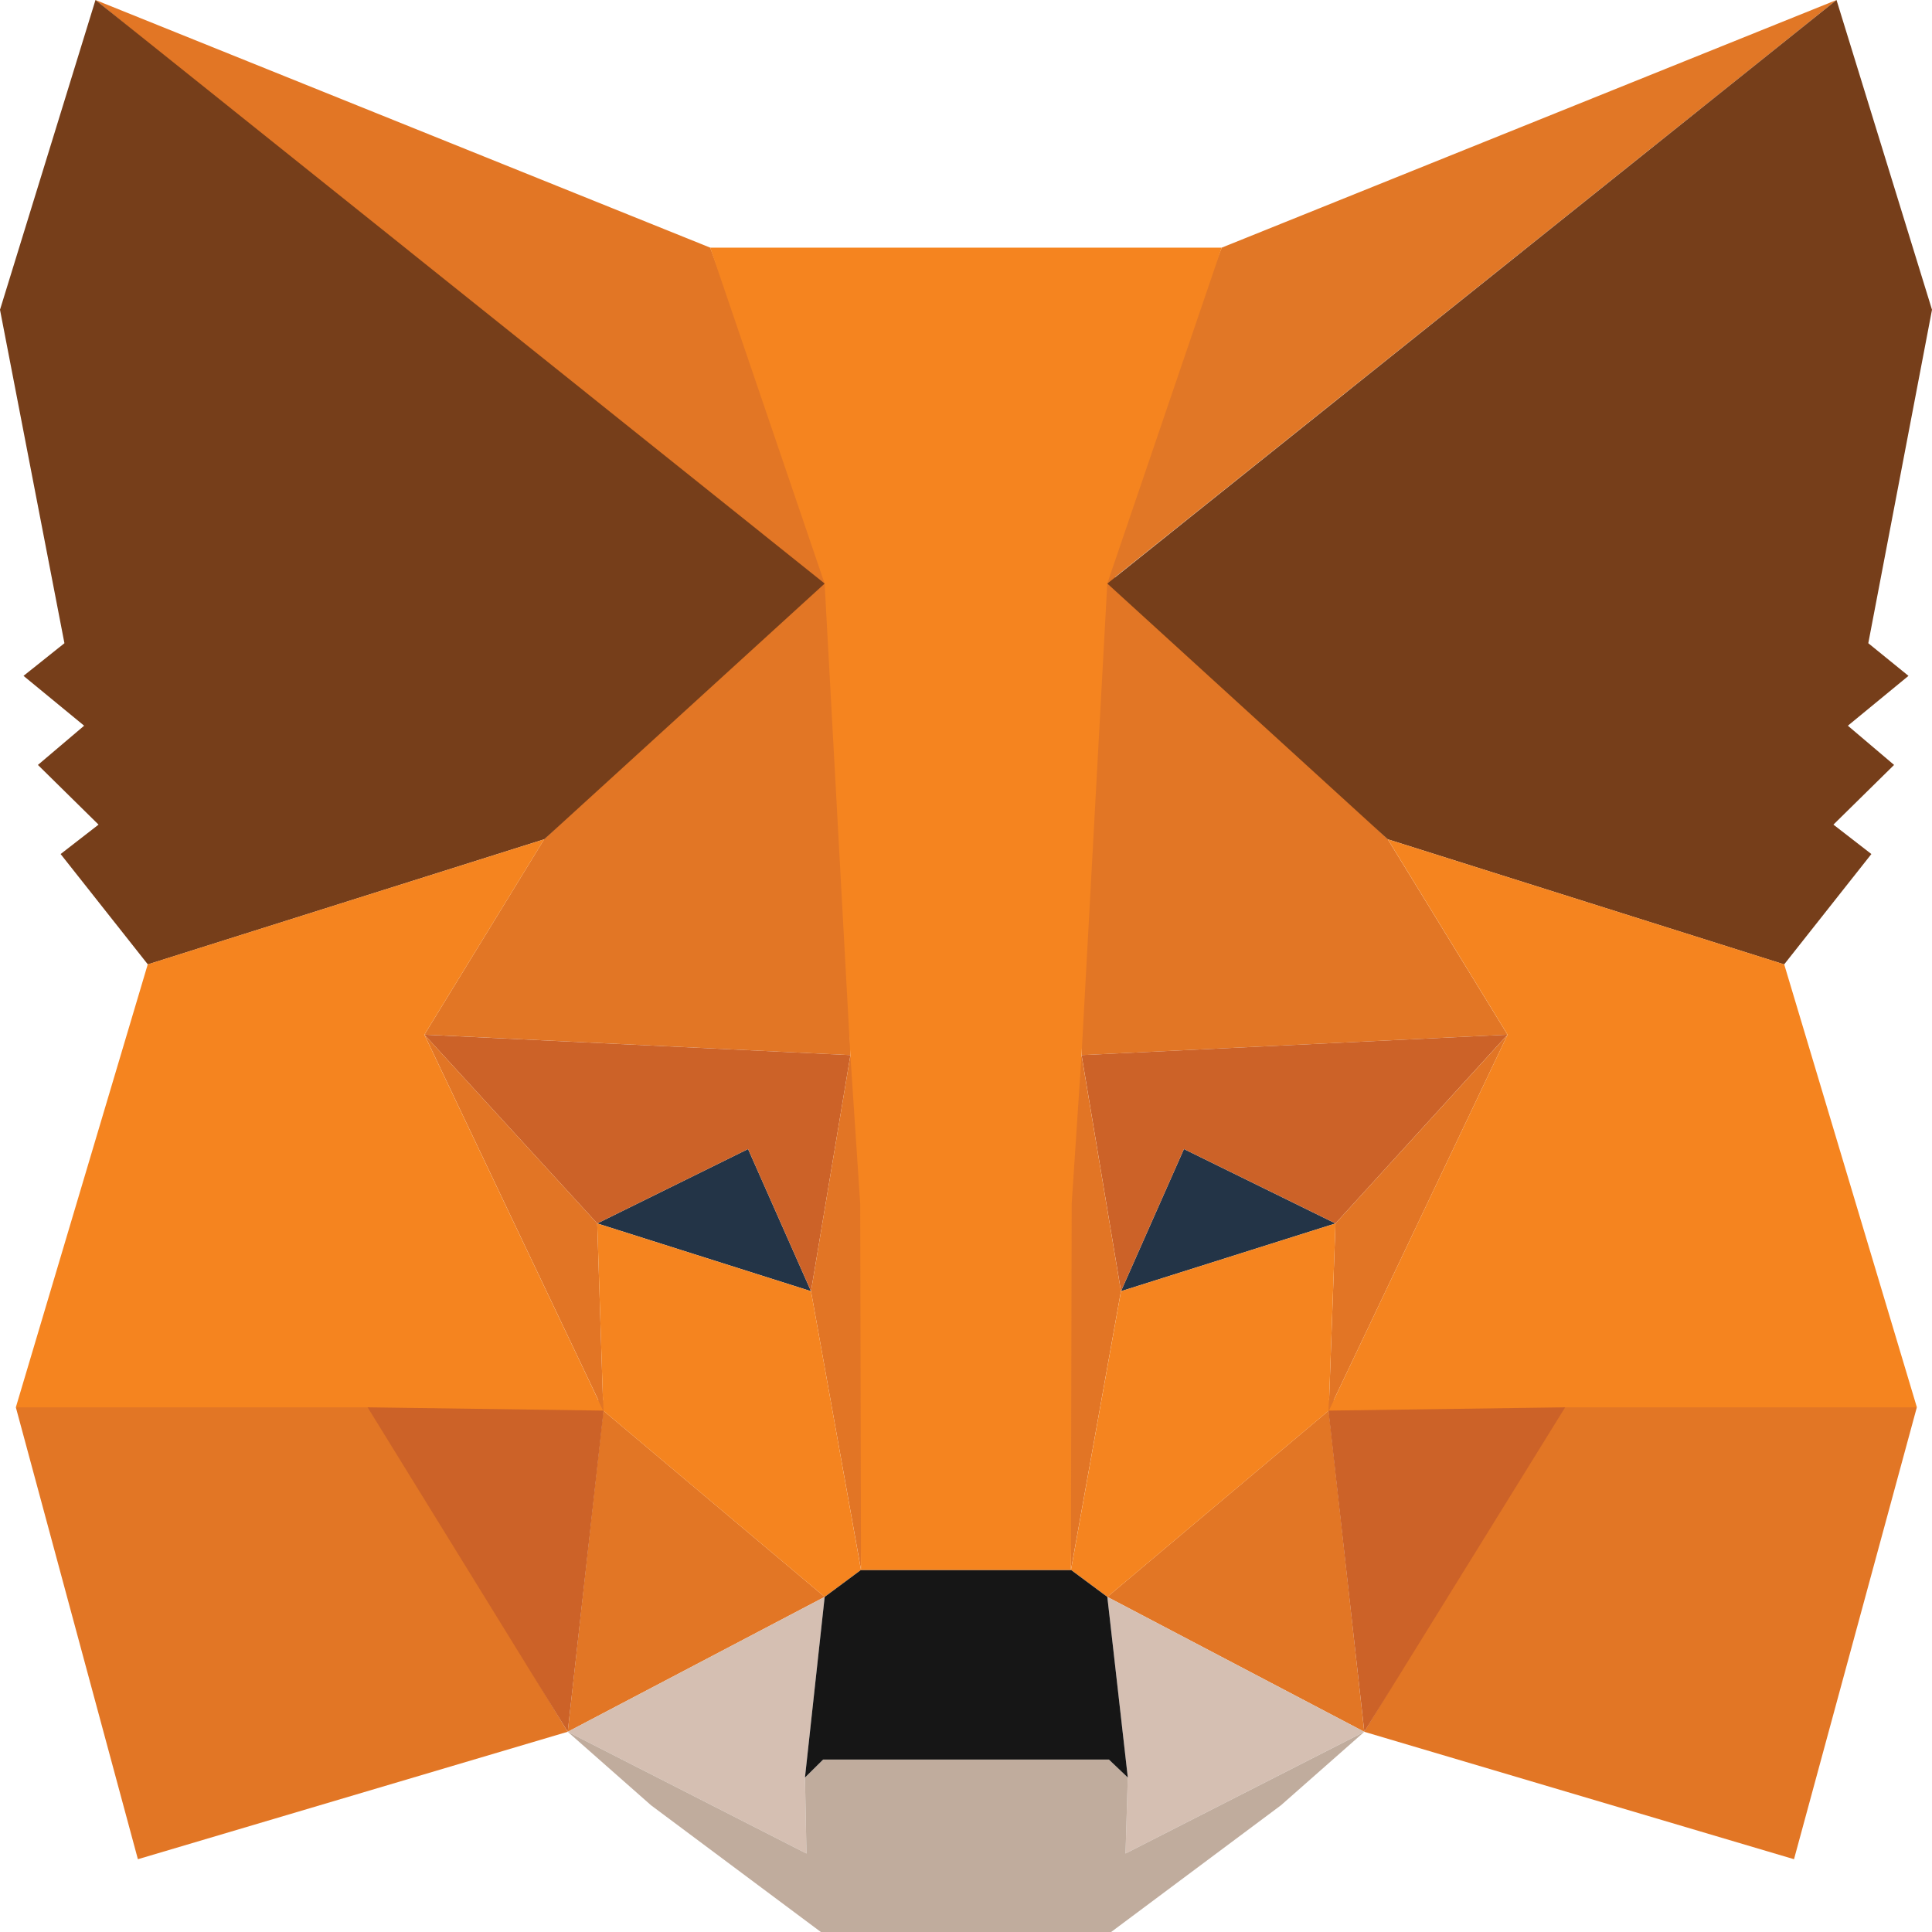 <svg width="40" height="40" viewBox="0 0 40 40" fill="none" xmlns="http://www.w3.org/2000/svg">
    <g style="mix-blend-mode:luminosity">
        <path d="M38.023 0L22.393 12.503L25.295 5.127L38.023 0Z" fill="#E17726" />
        <path d="M1.977 0L17.465 12.622L14.704 5.127L1.977 0Z" fill="#E27625" />
        <path d="M32.404 28.985L28.246 35.855L37.143 38.493L39.686 29.137L32.404 28.985Z" fill="#E27625" />
        <path d="M0.328 29.137L2.855 38.493L11.752 35.855L7.61 28.985L0.328 29.137Z" fill="#E27625" />
        <path d="M11.266 17.376L8.787 21.421L17.607 21.845L17.309 11.606L11.266 17.376Z" fill="#E27625" />
        <path d="M28.733 17.377L22.597 11.488L22.393 21.845L31.212 21.422L28.733 17.377Z" fill="#E27625" />
        <path d="M11.754 35.855L17.074 33.062L12.491 29.205L11.754 35.855Z" fill="#E27625" />
        <path d="M22.926 33.062L28.246 35.855L27.509 29.205L22.926 33.062Z" fill="#E27625" />
        <path d="M28.246 35.855L22.926 33.062L23.349 36.801L23.303 38.375L28.246 35.855Z" fill="#D5BFB2" />
        <path d="M11.754 35.855L16.697 38.375L16.666 36.802L17.074 33.062L11.754 35.855Z" fill="#D5BFB2" />
        <path d="M16.791 26.733L12.365 25.33L15.488 23.79L16.791 26.733Z" fill="#233447" />
        <path d="M23.209 26.733L24.512 23.79L27.65 25.33L23.209 26.733Z" fill="#233447" />
        <path d="M11.754 35.855L12.522 28.985L7.611 29.137L11.754 35.855Z" fill="#CC6228" />
        <path d="M27.479 28.985L28.247 35.855L32.405 29.137L27.479 28.985Z" fill="#CC6228" />
        <path d="M31.212 21.422L22.393 21.845L23.209 26.733L24.512 23.79L27.65 25.33L31.212 21.422Z" fill="#CC6228" />
        <path d="M12.365 25.33L15.488 23.79L16.791 26.733L17.607 21.845L8.787 21.422L12.365 25.33Z" fill="#CC6228" />
        <path d="M8.787 21.422L12.491 29.205L12.365 25.33L8.787 21.422Z" fill="#E27525" />
        <path d="M27.65 25.33L27.51 29.205L31.213 21.422L27.65 25.33Z" fill="#E27525" />
        <path d="M17.607 21.845L16.791 26.733L17.827 32.503L18.046 24.906L17.607 21.845Z" fill="#E27525" />
        <path d="M22.392 21.845L21.969 24.89L22.173 32.503L23.208 26.733L22.392 21.845Z" fill="#E27525" />
        <path d="M23.209 26.733L22.174 32.503L22.927 33.062L27.51 29.205L27.65 25.33L23.209 26.733Z" fill="#F5841F" />
        <path d="M12.365 25.33L12.49 29.205L17.073 33.062L17.826 32.503L16.791 26.733L12.365 25.33Z" fill="#F5841F" />
        <path d="M23.303 38.375L23.35 36.802L22.959 36.43H17.042L16.666 36.802L16.697 38.375L11.754 35.855L13.48 37.377L16.995 40H23.005L26.52 37.377L28.247 35.855L23.303 38.375Z" fill="#C0AC9D" />
        <path d="M22.926 33.062L22.173 32.503H17.827L17.074 33.062L16.666 36.802L17.042 36.43H22.959L23.35 36.802L22.926 33.062Z" fill="#161616" />
        <path d="M38.681 13.317L40 6.413L38.023 0L22.926 12.082L28.733 17.377L36.939 19.967L38.745 17.682L37.959 17.073L39.215 15.837L38.258 15.025L39.513 13.993L38.681 13.317Z" fill="#763E1A" />
        <path d="M0 6.413L1.334 13.317L0.487 13.993L1.742 15.025L0.785 15.837L2.04 17.073L1.255 17.682L3.061 19.967L11.267 17.377L17.074 12.082L1.977 0L0 6.413Z" fill="#763E1A" />
        <path d="M36.94 19.966L28.734 17.377L31.213 21.422L27.51 29.205L32.405 29.137H39.687L36.94 19.966Z" fill="#F5841F" />
        <path d="M11.266 17.377L3.059 19.966L0.328 29.137H7.61L12.49 29.205L8.786 21.422L11.266 17.377Z" fill="#F5841F" />
        <path d="M22.392 21.845L22.925 12.082L25.294 5.127H14.703L17.073 12.082L17.606 21.845L17.81 24.924L17.826 32.504H22.172L22.188 24.924L22.392 21.845Z" fill="#F5841F" />
    </g>
</svg>